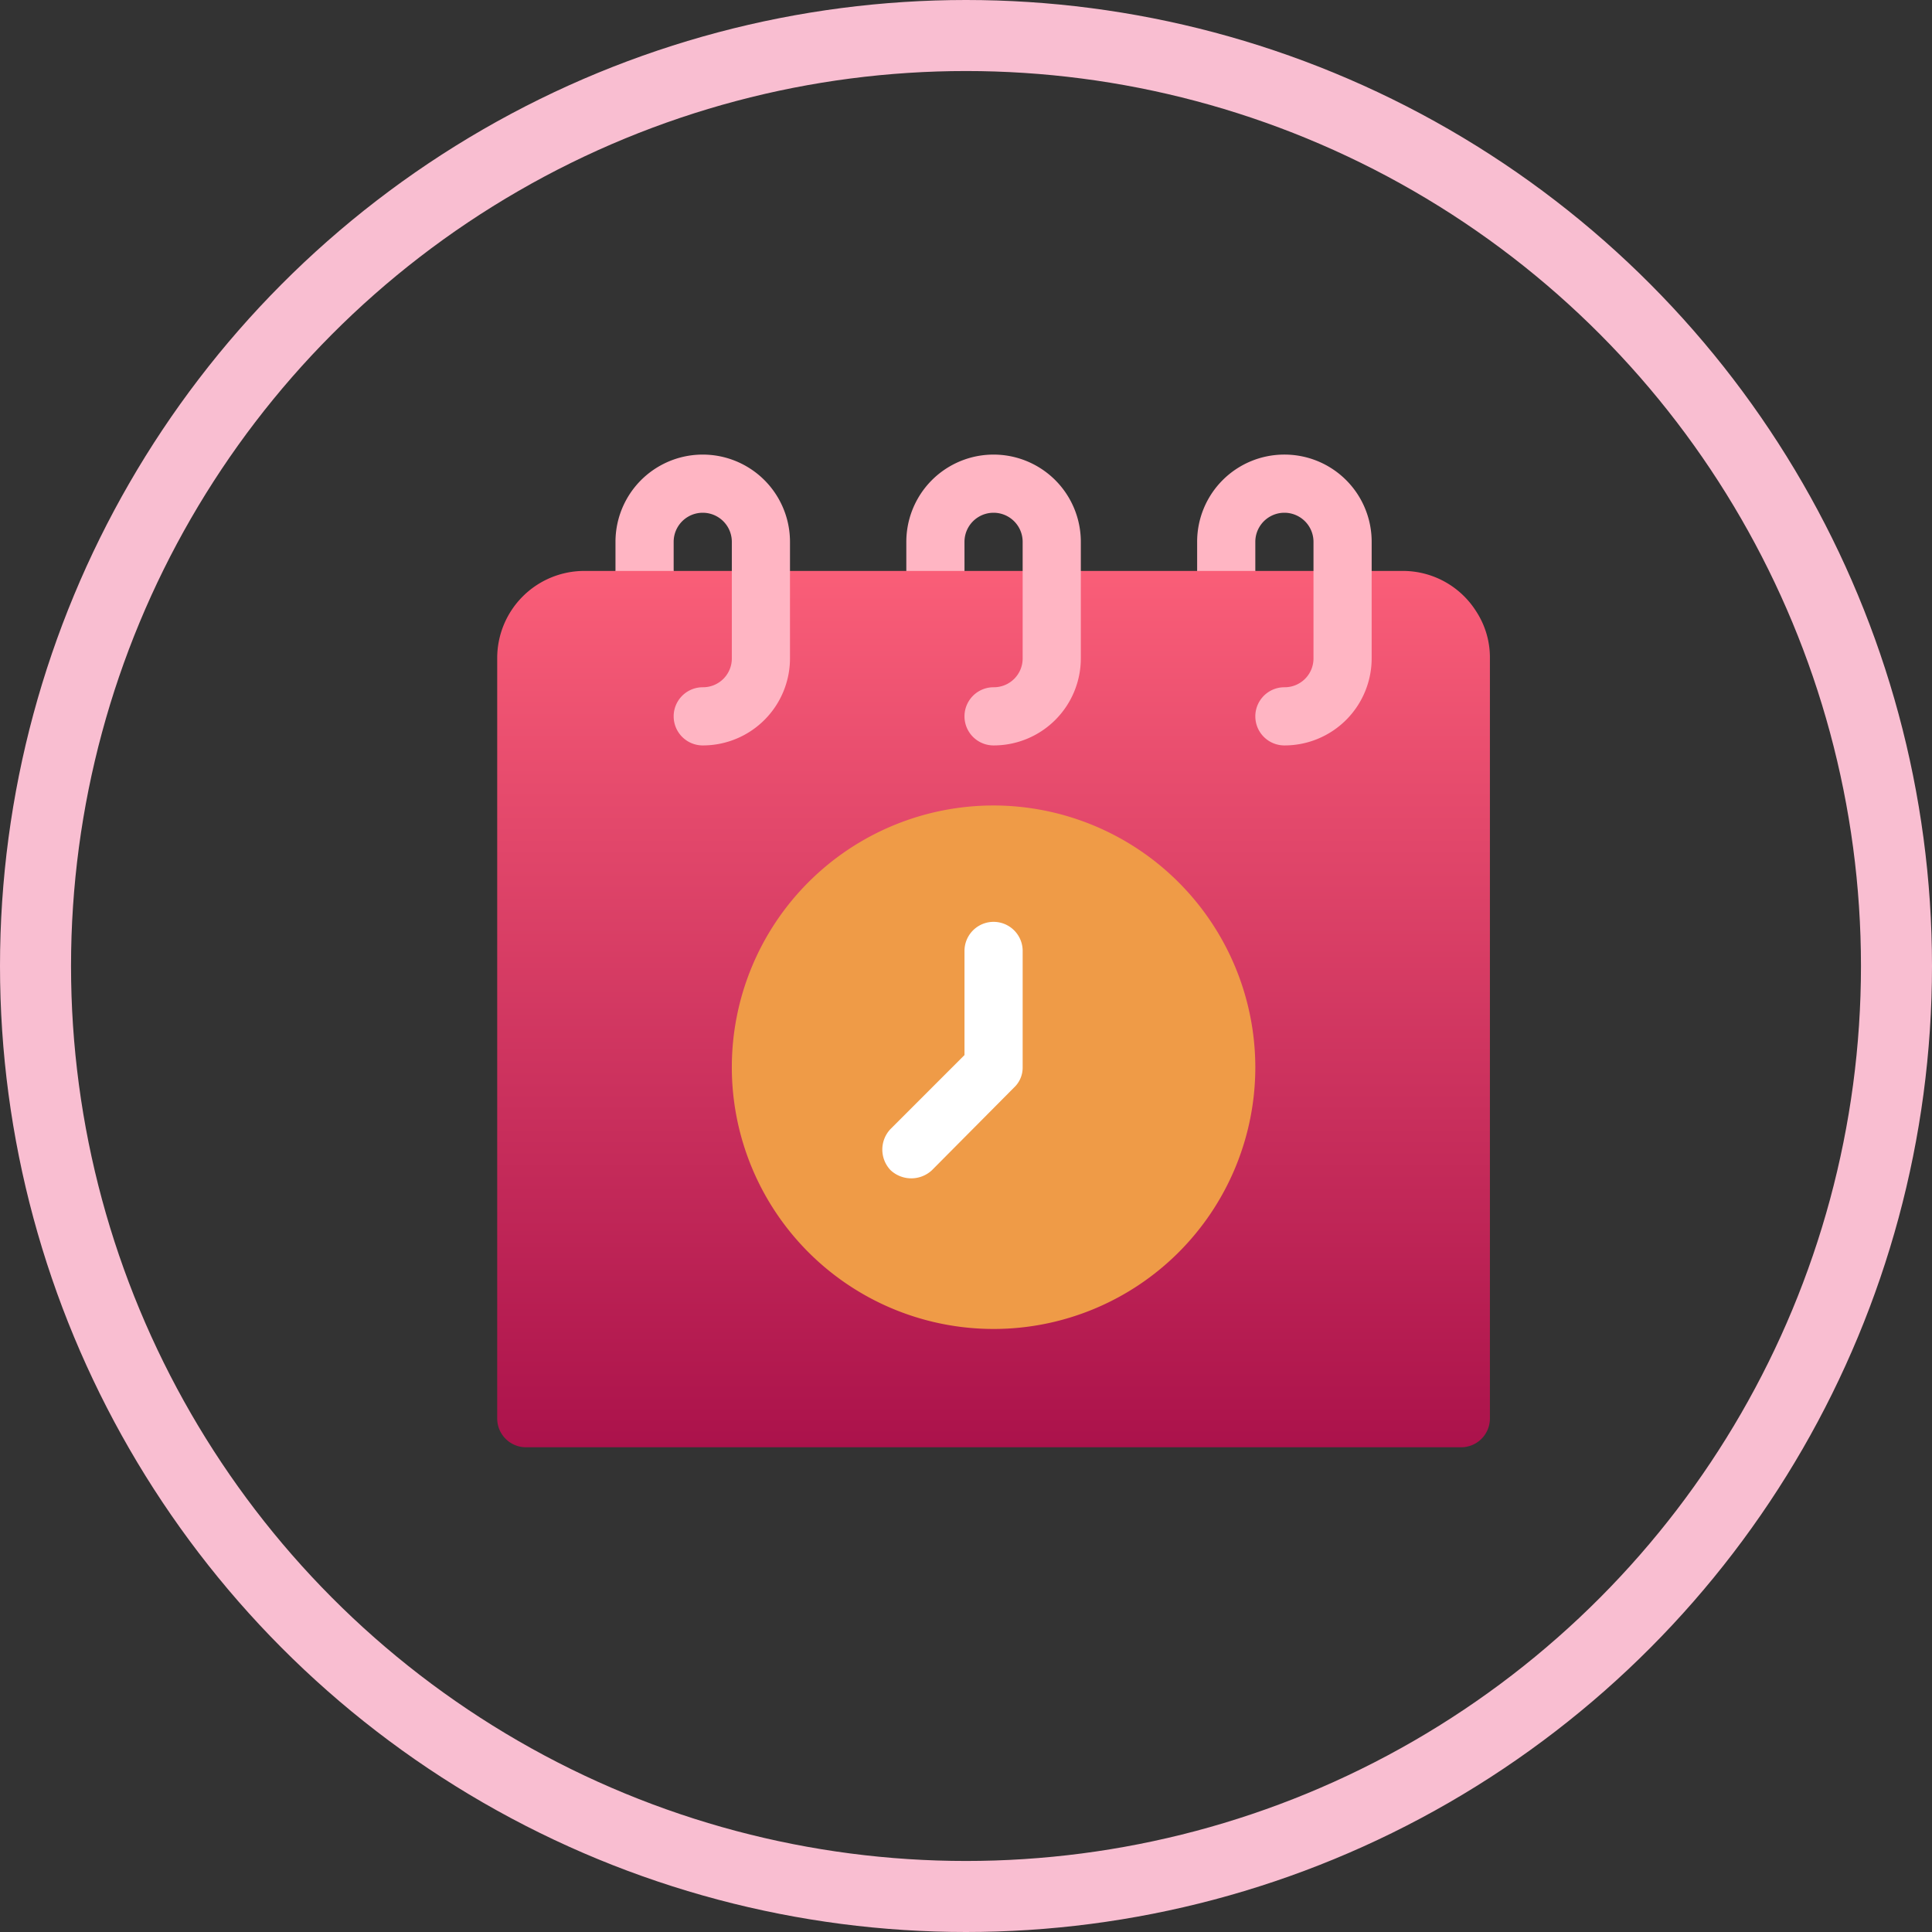 <svg xmlns="http://www.w3.org/2000/svg" xmlns:xlink="http://www.w3.org/1999/xlink" width="136" height="136" viewBox="0 0 136 136">
  <rect x="0" y="0" width="136" height="136" fill="#333333" stroke="none"/>
  <defs>
    <linearGradient id="linear-gradient" x1="0.5" x2="0.5" y2="1" gradientUnits="objectBoundingBox">
      <stop offset="0" stop-color="#ff637b"/>
      <stop offset="1" stop-color="#ab124b"/>
    </linearGradient>
  </defs>
  <g id="f1_d" transform="translate(-7439 5482)">
    <g id="椭圆_281" data-name="椭圆 281" transform="translate(7439 -5482)" fill="none" stroke="#f9bed1" stroke-width="5">
      <circle cx="68" cy="68" r="68" stroke="none"/>
      <circle cx="68" cy="68" r="65.5" fill="none"/>
    </g>
    <g id="calendar" transform="translate(7474 -5450)">
      <path id="路径_32802" data-name="路径 32802" d="M68.9,36.92a6.1,6.1,0,0,0-5.159-2.825H53.366L51.449,30l-2.178,4.095H32.893l-2-4.095L28.8,34.095H12.42L10.46,30,8.326,34.095H6.142A6.134,6.134,0,0,0,0,40.236v53.5a2.027,2.027,0,0,0,2.047,2.047H67.833a2.027,2.027,0,0,0,2.047-2.047v-53.5A5.941,5.941,0,0,0,68.9,36.92Z" transform="translate(0 -25.905)" fill="url(#linear-gradient)"/>
      <path id="路径_32803" data-name="路径 32803" d="M87.615,24.7A18.425,18.425,0,1,0,106.04,43.129,18.453,18.453,0,0,0,87.615,24.7Z" transform="translate(-52.674)" fill="#ef9b47"/>
      <path id="路径_32804" data-name="路径 32804" d="M73.284,14.331V6.142A6.142,6.142,0,0,0,61,6.142V8.189h4.095V6.142a2.047,2.047,0,1,1,4.095,0v8.189a2.027,2.027,0,0,1-2.047,2.047,2.047,2.047,0,1,0,0,4.095A6.134,6.134,0,0,0,73.284,14.331ZM85.567,6.142a2.047,2.047,0,1,1,4.095,0v8.189a2.027,2.027,0,0,1-2.047,2.047,2.047,2.047,0,0,0,0,4.095,6.134,6.134,0,0,0,6.142-6.142V6.142a6.142,6.142,0,0,0-12.284,0V8.189h4.095ZM108.087,0a6.134,6.134,0,0,0-6.142,6.142V8.189h4.095V6.142a2.047,2.047,0,1,1,4.095,0v8.189a2.027,2.027,0,0,1-2.047,2.047,2.047,2.047,0,0,0,0,4.095,6.134,6.134,0,0,0,6.142-6.142V6.142A6.134,6.134,0,0,0,108.087,0Z" transform="translate(-52.674)" fill="#ffb5c3"/>
      <path id="路径_32805" data-name="路径 32805" d="M89.662,43.129a1.92,1.92,0,0,1-.614,1.433l-5.773,5.814a2.134,2.134,0,0,1-2.907,0,2.1,2.1,0,0,1,0-2.907l5.2-5.2V34.94a2.047,2.047,0,1,1,4.095,0Z" transform="translate(-52.674)" fill="#fff"/>
    </g>
  </g>
</svg>
